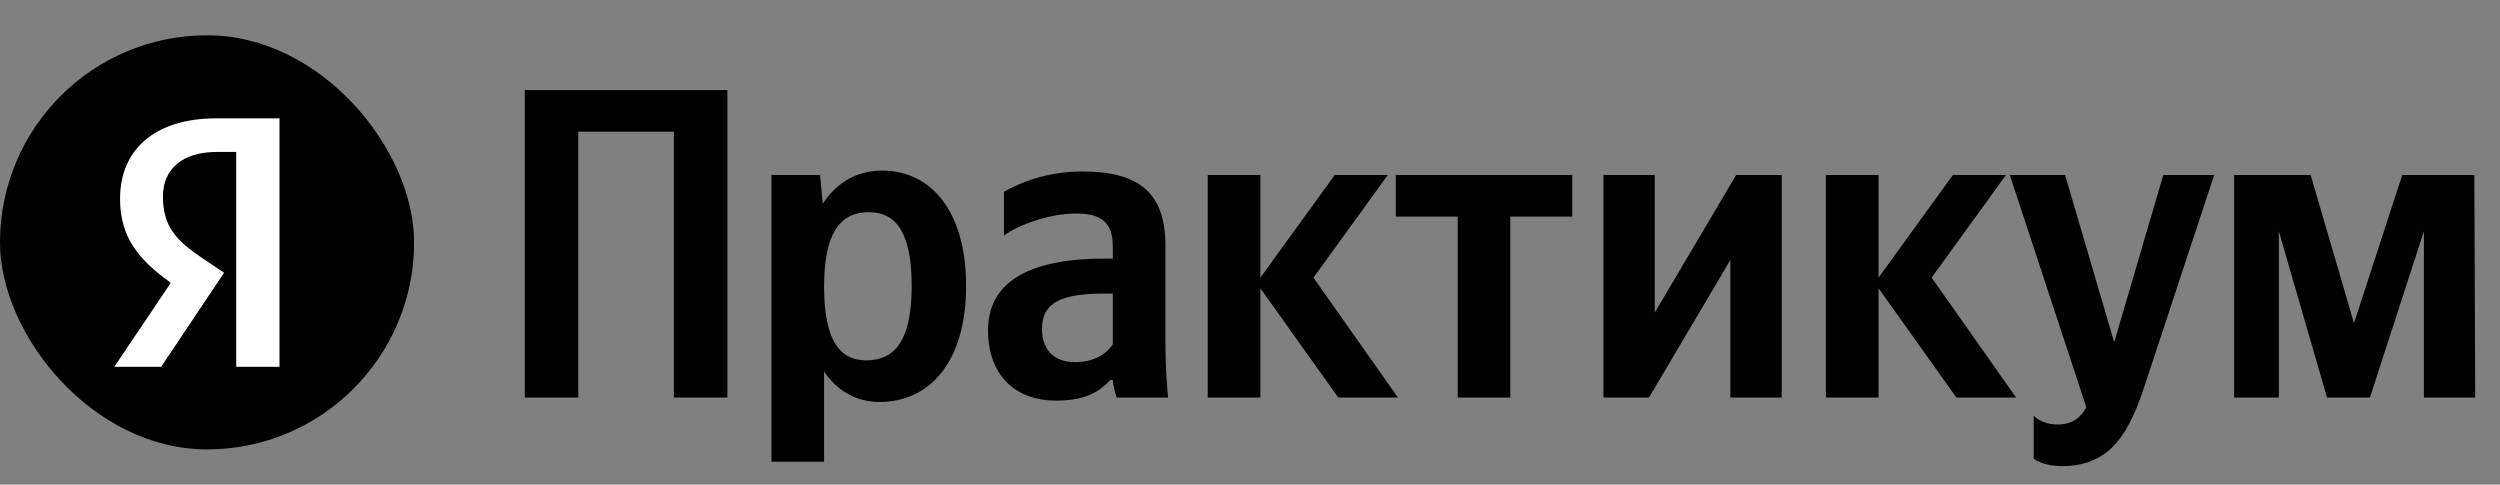 <svg width="196" height="38" viewBox="0 0 196 38" fill="none" xmlns="http://www.w3.org/2000/svg">
<rect x="0" y="0" width="196" height="38" fill="#808080" stroke="none"/>
<rect y="2.767" width="32.466" height="32.466" rx="16.233" fill="black"/>
<path d="M18.521 28.757H21.913V9.277H16.98C12.018 9.277 9.412 11.827 9.412 15.583C9.412 18.582 10.841 20.348 13.392 22.17L8.963 28.757H12.635L17.568 21.385L15.858 20.236C13.784 18.834 12.775 17.741 12.775 15.387C12.775 13.313 14.233 11.912 17.008 11.912H18.521V28.757Z" fill="white"/>
<path d="M41.143 7.063V31.166H45.339V10.323H52.83V31.166H57.027V7.063H41.143ZM64.296 13.722H60.481V36.195H64.608V29.12C65.649 30.68 67.175 31.513 68.943 31.513C72.966 31.513 75.741 28.288 75.741 22.427C75.741 16.6 73.035 13.375 69.151 13.375C67.209 13.375 65.614 14.277 64.504 15.976L64.296 13.722ZM67.903 28.253C65.718 28.253 64.608 26.484 64.608 22.461C64.608 18.404 65.787 16.635 68.111 16.635C70.365 16.635 71.475 18.404 71.475 22.427C71.475 26.484 70.296 28.253 67.903 28.253ZM91.369 19.271C91.369 15.04 89.219 13.444 84.849 13.444C82.109 13.444 79.959 14.312 78.711 15.04V18.473C79.821 17.641 82.248 16.739 84.364 16.739C86.341 16.739 87.242 17.433 87.242 19.305V20.276H86.583C80.272 20.276 77.462 22.357 77.462 25.895C77.462 29.432 79.613 31.409 82.803 31.409C85.231 31.409 86.271 30.611 87.069 29.779H87.242C87.277 30.23 87.416 30.819 87.554 31.166H91.577C91.439 29.744 91.369 28.322 91.369 26.9V19.271ZM87.242 27.004C86.722 27.767 85.751 28.392 84.294 28.392C82.56 28.392 81.693 27.351 81.693 25.791C81.693 23.744 83.115 23.016 86.653 23.016H87.242V27.004ZM104.918 31.166H109.6L102.976 21.768L108.802 13.722H104.64L98.814 21.768V13.722H94.687V31.166H98.814V22.6L104.918 31.166ZM123.266 16.982V13.722H109.429V16.982H114.284V31.166H118.411V16.982H123.266ZM125.71 13.722V31.166H129.282L135.663 20.381V31.166H139.686V13.722H136.114L129.733 24.507V13.722H125.71ZM153.382 31.166H158.064L151.44 21.768L157.266 13.722H153.105L147.278 21.768V13.722H143.151V31.166H147.278V22.6L153.382 31.166ZM161.695 36.541C165.544 36.541 166.966 33.802 168.145 30.23L173.59 13.722H169.602L165.753 26.831L161.903 13.722H157.568L163.568 31.929C163.117 32.761 162.458 33.282 161.313 33.282C160.551 33.282 159.892 33.039 159.441 32.588V35.952C159.441 35.952 160.065 36.541 161.695 36.541ZM190.034 31.166H194.057L193.987 13.722H188.334L184.554 25.34L181.156 13.722H175.156V31.166H178.659V18.126L182.439 31.166H185.803L190.034 18.126V31.166Z" fill="black"/>
</svg>
